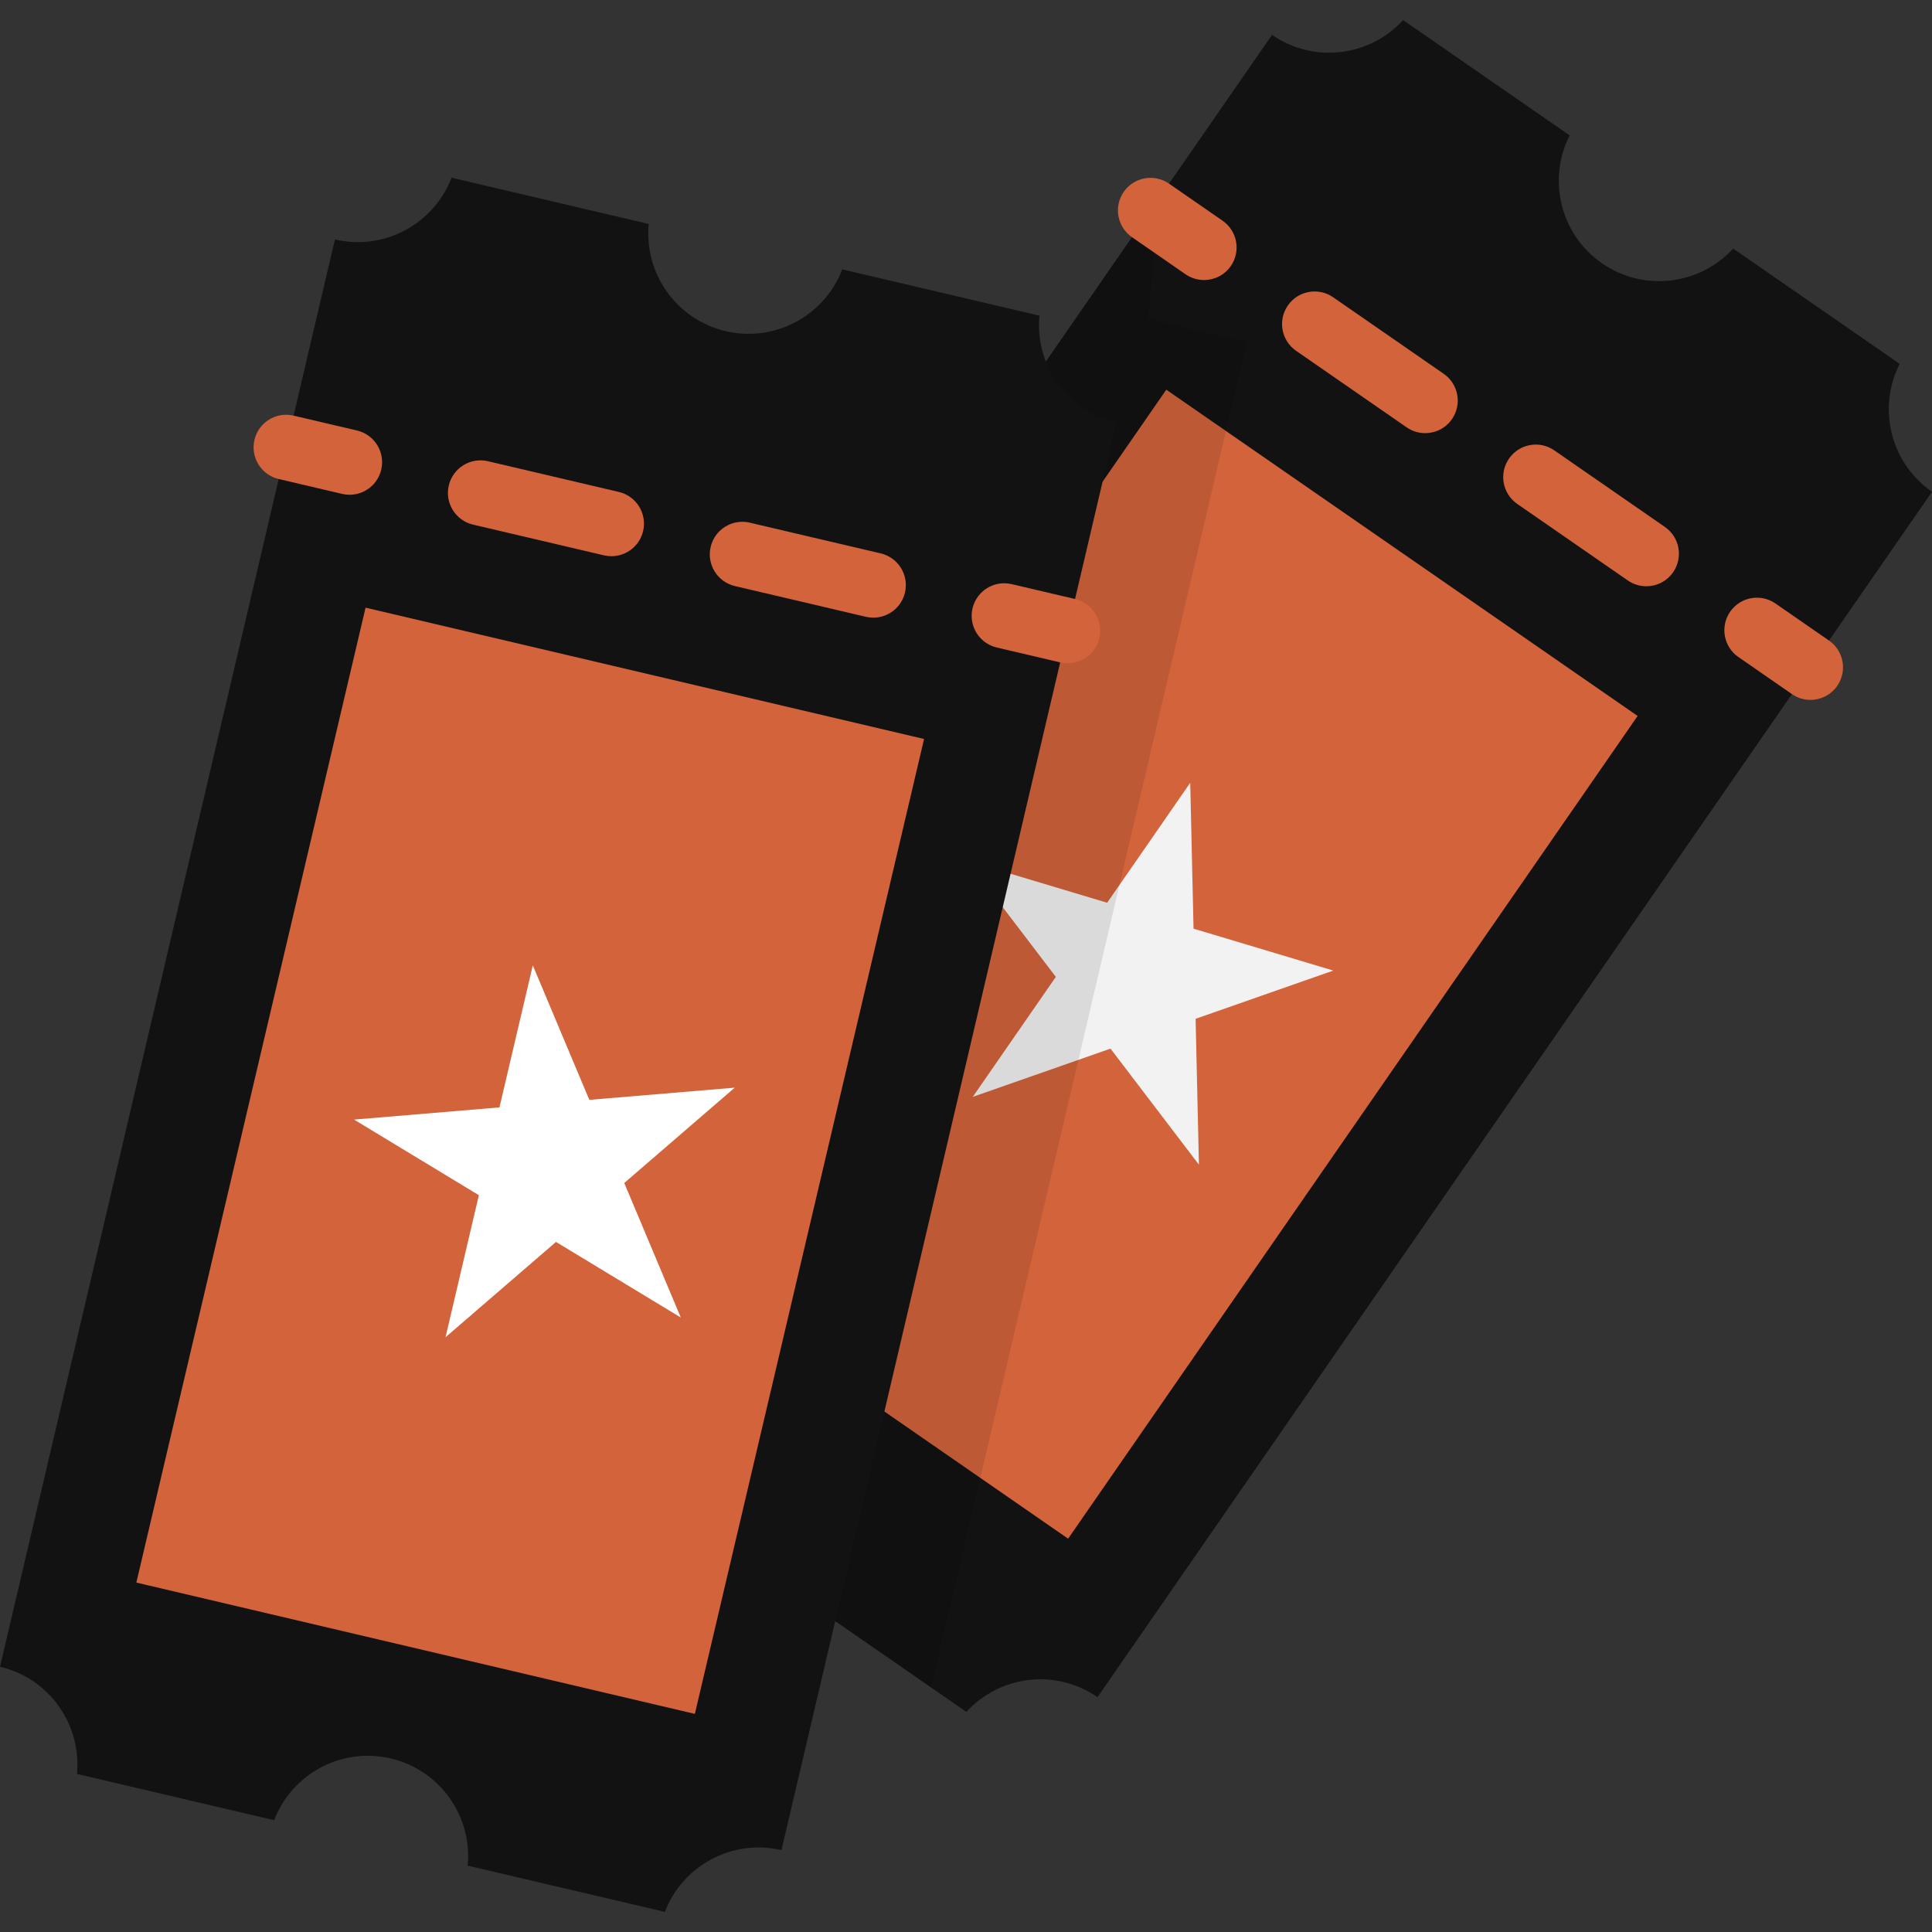 <svg version="1.1" id="Layer_1" xmlns="http://www.w3.org/2000/svg" xmlns:xlink="http://www.w3.org/1999/xlink" viewBox="0 0 511.999 511.999" xml:space="preserve" fill="#000000"><rect x="0" y="0" width="511.999" height="511.999" fill="#333333" stroke="none"/><g id="SVGRepo_bgCarrier" stroke-width="0"></g><g id="SVGRepo_tracerCarrier" stroke-linecap="round" stroke-linejoin="round"></g><g id="SVGRepo_iconCarrier"> <path style="fill:#121212;" d="M415.981,35.884L371.846,5.329c-8.835,9.673-23.674,11.573-34.744,3.909L115.946,328.678 c11.07,7.664,14.515,22.222,8.571,33.896l44.134,30.555c8.835-9.673,23.674-11.573,34.744-3.909l0,0 c11.07,7.664,14.515,22.222,8.571,33.896l44.134,30.555c8.835-9.673,23.674-11.573,34.744-3.909l0,0l0,0l221.156-319.441l0,0l0,0 c-11.07-7.664-14.515-22.222-8.571-33.896l-44.134-30.555c-8.835,9.673-23.674,11.573-34.744,3.909l0,0 C413.482,62.116,410.037,47.557,415.981,35.884z"></path> <rect x="163.338" y="179.547" transform="matrix(-0.569 0.822 -0.822 -0.569 674.513 157.633)" style="fill:#d2633b;" width="265.243" height="151.957"></rect> <polygon style="fill:#F2F2F2;" points="256.373,228.127 293.411,239.236 315.422,207.443 316.302,246.101 353.341,257.211 316.846,269.994 317.726,308.652 294.291,277.894 257.797,290.678 279.808,258.885 "></polygon> <path style="opacity:0.1;enable-background:new ;" d="M246.757,447.205L330.432,90.62l-26.15-6.136l2.222-23.093l-4.738-1.111 L115.946,328.678c11.07,7.664,14.515,22.222,8.571,33.896l44.135,30.555c8.834-9.673,23.674-11.573,34.744-3.909l0,0 c11.07,7.664,14.515,22.222,8.571,33.896L246.757,447.205z"></path> <path style="fill:#121212;" d="M171.916,59.353L119.657,47.09c-4.677,12.236-17.789,19.441-30.896,16.365L0,441.707 c13.107,3.076,21.647,15.36,20.393,28.401l52.259,12.263c4.677-12.236,17.789-19.441,30.896-16.365l0,0 c13.107,3.076,21.647,15.36,20.393,28.401l52.259,12.263c4.677-12.236,17.789-19.441,30.896-16.365l0,0l0,0l88.759-378.251l0,0l0,0 c-13.107-3.075-21.647-15.36-20.393-28.401L223.204,71.39c-4.677,12.236-17.789,19.441-30.896,16.365l0,0 C179.2,84.677,170.662,72.394,171.916,59.353z"></path> <g> <path style="fill:#d2633b;" d="M92.641,131.118c-0.652,0-1.316-0.075-1.979-0.23l-16.802-3.943 c-4.64-1.088-7.519-5.732-6.429-10.372c1.088-4.639,5.732-7.519,10.372-6.429l16.802,3.943c4.64,1.088,7.519,5.732,6.429,10.372 C100.103,128.434,96.556,131.118,92.641,131.118z"></path> <path style="fill:#d2633b;" d="M231.436,163.686c-0.652,0-1.315-0.075-1.979-0.23l-34.699-8.143 c-4.64-1.088-7.519-5.732-6.429-10.372c1.088-4.639,5.729-7.519,10.372-6.429l34.699,8.143c4.64,1.088,7.519,5.732,6.429,10.372 C238.898,161.003,235.352,163.686,231.436,163.686z M162.039,147.402c-0.652,0-1.315-0.075-1.979-0.23l-34.699-8.143 c-4.64-1.088-7.519-5.732-6.429-10.372c1.088-4.64,5.73-7.519,10.372-6.429l34.699,8.143c4.64,1.088,7.519,5.732,6.429,10.372 C169.5,144.719,165.955,147.402,162.039,147.402z"></path> <path style="fill:#d2633b;" d="M282.937,175.772c-0.652,0-1.316-0.075-1.979-0.23l-16.802-3.943 c-4.64-1.088-7.519-5.732-6.429-10.372c1.088-4.639,5.733-7.519,10.372-6.429l16.802,3.943c4.64,1.088,7.519,5.732,6.429,10.372 C290.398,173.089,286.853,175.772,282.937,175.772z"></path> <rect x="8.095" y="231.729" transform="matrix(-0.229 0.974 -0.974 -0.229 472.448 241.019)" style="fill:#d2633b;" width="265.257" height="151.965"></rect> </g> <polygon style="fill:#FFFFFF;" points="93.83,296.702 132.362,293.47 141.197,255.825 156.177,291.473 194.71,288.241 165.436,313.505 180.416,349.154 147.343,329.119 118.069,354.383 126.903,316.737 "></polygon> <g> <path style="fill:#d2633b;" d="M319.075,74.214c-1.695,0-3.406-0.497-4.904-1.535l-14.19-9.824 c-3.919-2.713-4.896-8.089-2.183-12.007c2.713-3.919,8.09-4.896,12.007-2.183l14.19,9.824c3.919,2.713,4.896,8.089,2.183,12.007 C324.502,72.916,321.811,74.214,319.075,74.214z"></path> <path style="fill:#d2633b;" d="M436.29,155.365c-1.695,0-3.406-0.498-4.904-1.535l-29.304-20.288 c-3.919-2.713-4.896-8.089-2.183-12.006c2.713-3.919,8.089-4.896,12.007-2.183l29.304,20.288c3.919,2.713,4.896,8.089,2.183,12.006 C441.717,154.066,439.026,155.365,436.29,155.365z M377.683,114.789c-1.695,0-3.406-0.498-4.904-1.535l-29.304-20.288 c-3.919-2.713-4.896-8.089-2.183-12.006c2.713-3.919,8.09-4.896,12.007-2.183l29.304,20.288c3.919,2.713,4.896,8.089,2.183,12.007 C383.11,113.491,380.419,114.789,377.683,114.789z"></path> <path style="fill:#d2633b;" d="M479.783,185.477c-1.695,0-3.406-0.498-4.904-1.535l-14.19-9.824 c-3.919-2.713-4.896-8.089-2.183-12.007c2.713-3.919,8.09-4.896,12.007-2.183l14.19,9.824c3.919,2.713,4.896,8.089,2.183,12.007 C485.211,184.178,482.519,185.477,479.783,185.477z"></path> </g> </g></svg>